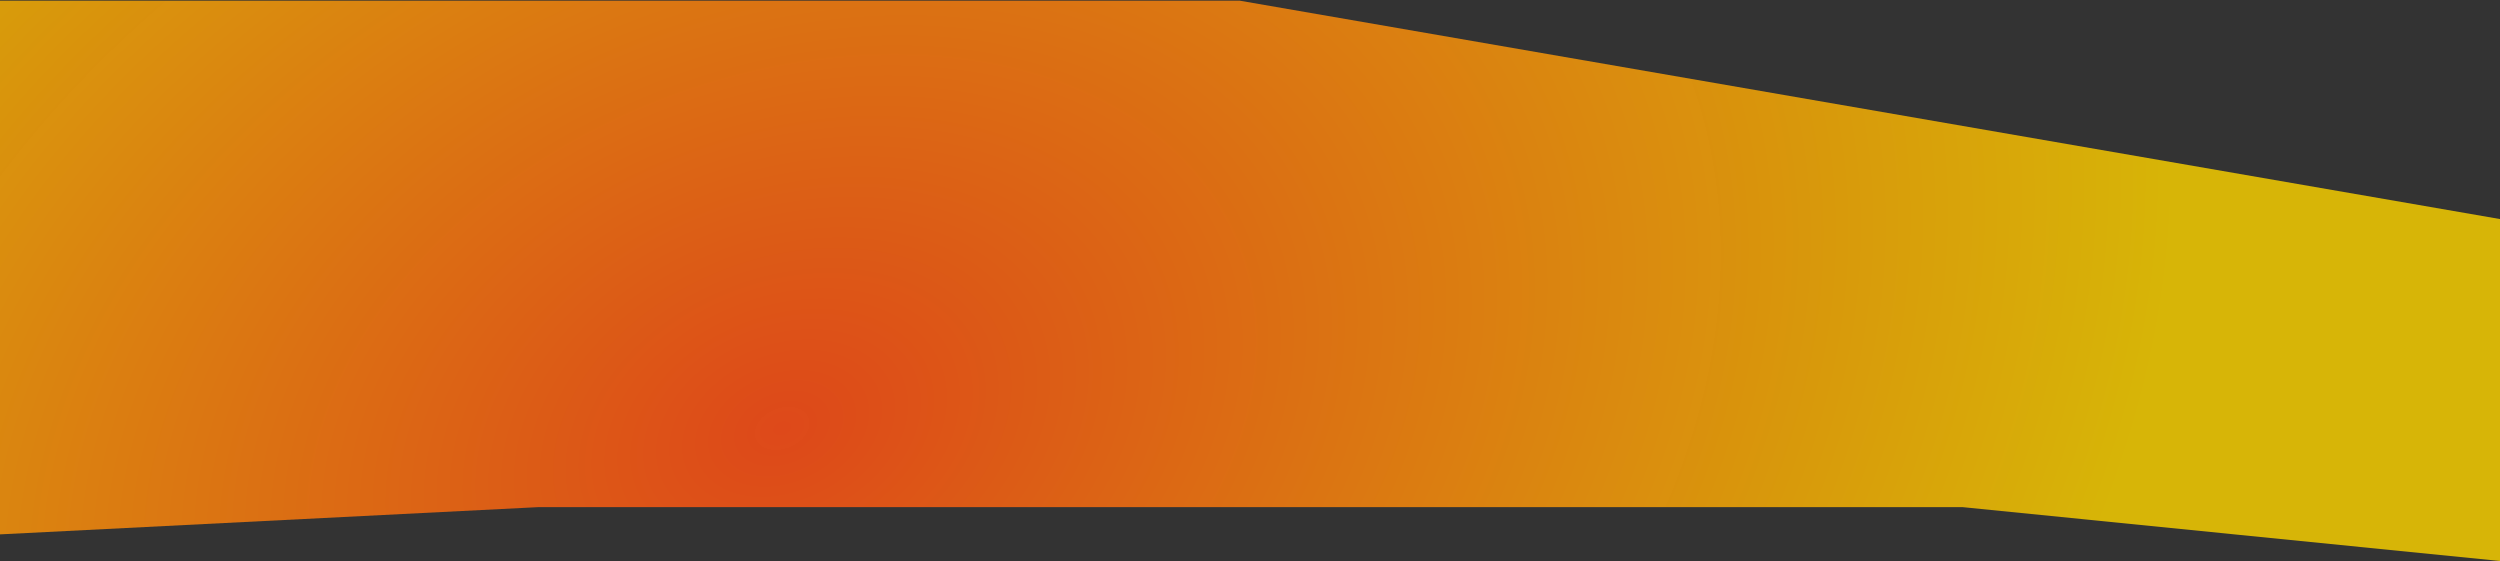 <svg width="1920" height="431" viewBox="0 0 1920 431" fill="none" xmlns="http://www.w3.org/2000/svg">
<rect x="0" y="0" width="1920" height="431" fill="#333333" stroke="none"/>
<path d="M1921.52 168.5V431L1507.5 389.5H962H413L-2 410.5V0.5H952L1921.52 168.5Z" fill="url(#paint0_radial_14_601)"/>
<defs>
<radialGradient id="paint0_radial_14_601" cx="0" cy="0" r="1" gradientUnits="userSpaceOnUse" gradientTransform="translate(595.749 328.9) rotate(-21.859) scale(1124.53 792.894)">
<stop stop-color="#FAFF00" stop-opacity="0.97"/>
<stop offset="0" stop-color="#E34919" stop-opacity="0.97"/>
<stop offset="1" stop-color="#D7B507"/>
</radialGradient>
</defs>
</svg>
